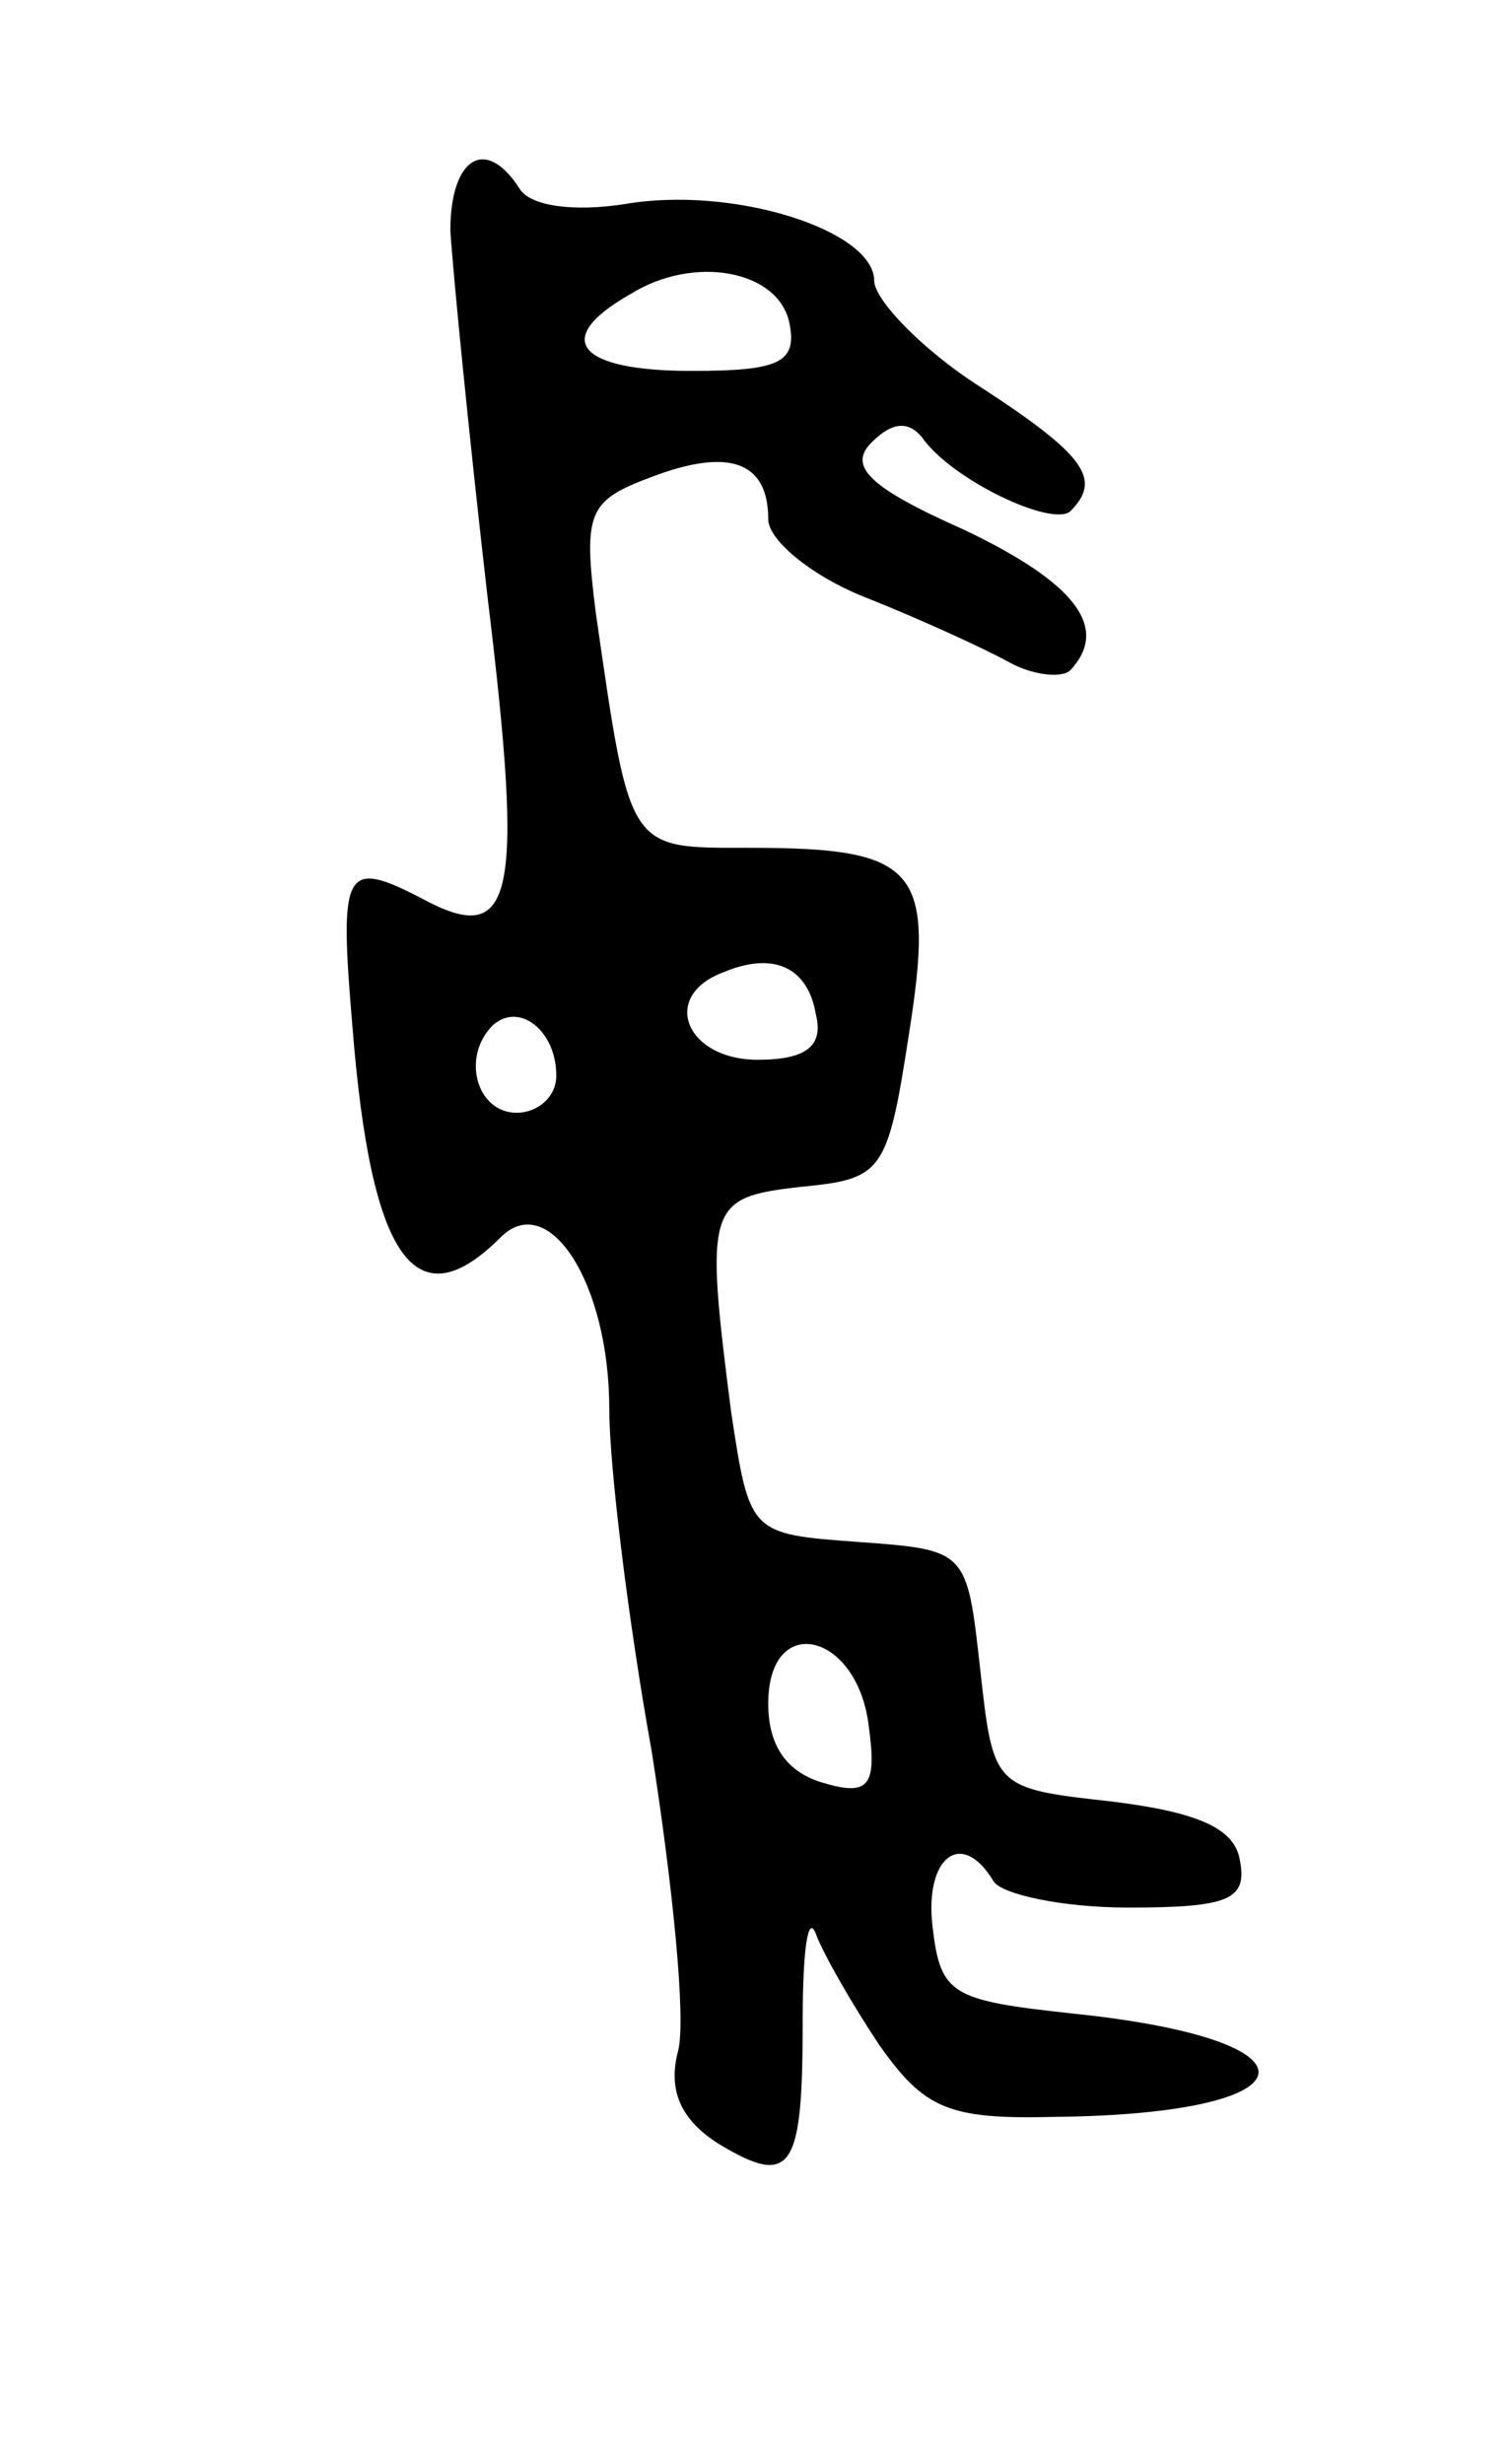 <svg version="1.0" xmlns="http://www.w3.org/2000/svg"
 width="57pt" height="93pt" viewBox="0 0 57 93"
 preserveAspectRatio="xMidYMid meet">
<g transform="translate(0,93) scale(0.1,-0.1)"
fill="#000000" stroke="none">
<path d="M170 843 c1 -16 7 -77 14 -138 14 -115 10 -133 -25 -114 -29 15 -31
11 -26 -48 7 -89 24 -112 56 -80 18 18 41 -17 41 -65 0 -21 7 -79 16 -129 8
-51 13 -101 10 -113 -4 -15 1 -26 15 -35 28 -17 32 -10 32 46 0 27 2 41 5 33
3 -8 14 -27 24 -42 17 -24 26 -28 66 -27 99 1 104 29 7 39 -46 5 -50 7 -53 33
-3 26 11 37 23 17 3 -5 26 -10 51 -10 38 0 45 3 42 18 -2 12 -16 18 -48 22
-45 5 -45 5 -50 50 -5 45 -5 45 -46 48 -41 3 -41 3 -48 49 -10 78 -9 81 26 85
31 3 33 5 41 57 10 63 4 71 -60 71 -46 0 -45 -2 -58 88 -5 39 -3 43 21 52 29
11 44 6 44 -16 0 -8 17 -22 38 -30 20 -8 44 -19 53 -24 9 -5 20 -6 23 -3 15
16 2 33 -40 53 -36 16 -44 24 -35 33 8 8 14 8 19 2 11 -16 49 -34 56 -28 12
12 6 21 -34 47 -22 14 -40 33 -40 40 0 19 -53 36 -94 29 -19 -3 -36 -1 -40 6
-13 20 -26 11 -26 -16z m128 -35 c3 -15 -4 -18 -37 -18 -43 0 -53 12 -23 29
24 15 56 9 60 -11z m10 -261 c3 -12 -4 -17 -22 -17 -27 0 -37 24 -13 33 19 8
32 2 35 -16z m-98 -23 c0 -8 -7 -14 -15 -14 -15 0 -21 21 -9 33 10 9 24 -2 24
-19z m118 -246 c3 -22 0 -26 -17 -21 -14 4 -21 14 -21 30 0 35 34 27 38 -9z"/>
</g>
</svg>
